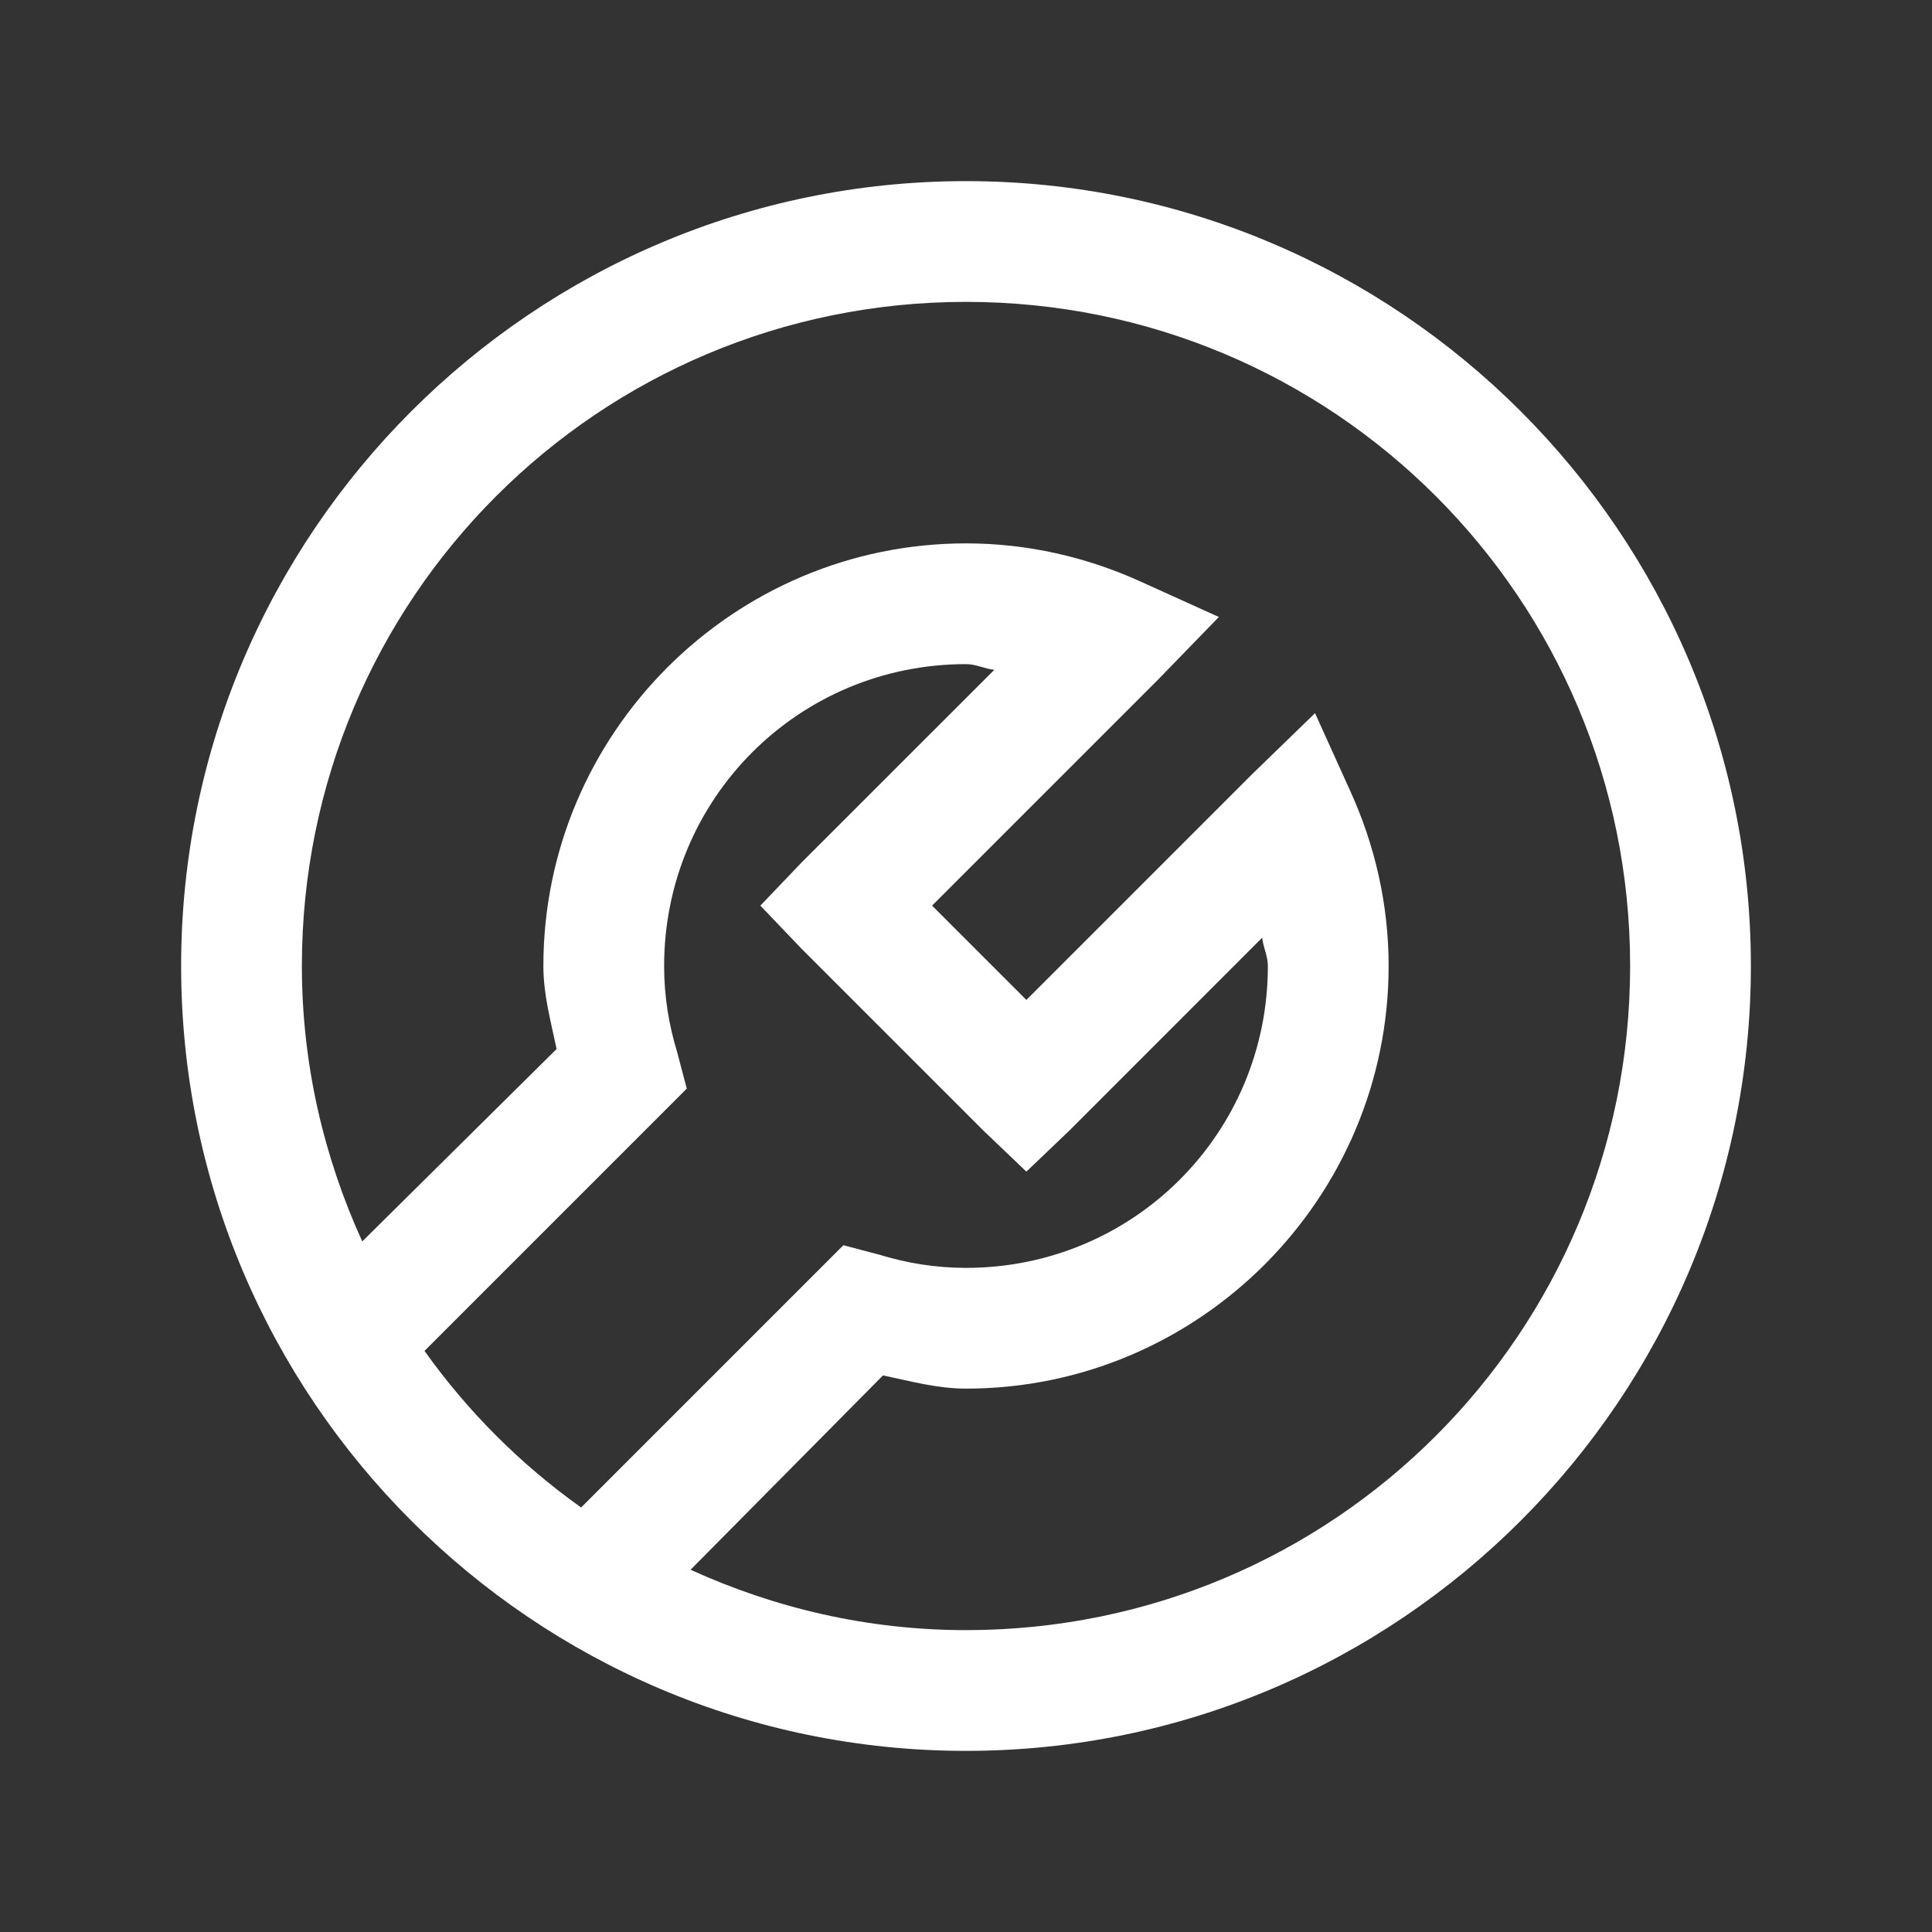 <?xml version="1.0" encoding="UTF-8"?>
<svg xmlns="http://www.w3.org/2000/svg" xmlns:xlink="http://www.w3.org/1999/xlink" viewBox="0 0 32 32" version="1.1" fill="#FFFFFF"><rect x="0" y="0" width="32" height="32" fill="#333333" stroke="none"/><g id="surface1" fill="#FFFFFF"><path style=" " d="M 16 3 C 8.832 3 3 8.832 3 16 C 3 23.168 8.832 29 16 29 C 23.168 29 29 23.168 29 16 C 29 8.832 23.168 3 16 3 Z M 16 5 C 22.086 5 27 9.914 27 16 C 27 22.086 22.086 27 16 27 C 14.367 27 12.828 26.633 11.438 26 L 14.625 22.781 C 15.078 22.875 15.52 23 16 23 C 19.855 23 23 19.855 23 16 C 23 14.973 22.77 14 22.375 13.125 L 21.781 11.812 L 20.75 12.812 L 17 16.562 L 15.438 15 L 19.188 11.25 L 20.188 10.219 L 18.875 9.625 C 18 9.23 17.027 9 16 9 C 12.145 9 9 12.145 9 16 C 9 16.48 9.125 16.922 9.219 17.375 L 6 20.562 C 5.367 19.172 5 17.633 5 16 C 5 9.914 9.914 5 16 5 Z M 16 11 C 16.168 11 16.309 11.078 16.469 11.094 L 13.281 14.281 L 12.594 15 L 13.281 15.719 L 16.281 18.719 L 17 19.406 L 17.719 18.719 L 20.906 15.531 C 20.922 15.691 21 15.832 21 16 C 21 18.773 18.773 21 16 21 C 15.496 21 15.023 20.922 14.562 20.781 L 13.969 20.625 L 9.625 24.969 C 8.621 24.254 7.746 23.379 7.031 22.375 L 11.375 18.031 L 11.219 17.438 C 11.078 16.977 11 16.504 11 16 C 11 13.227 13.227 11 16 11 Z " fill="#FFFFFF"/></g></svg>

